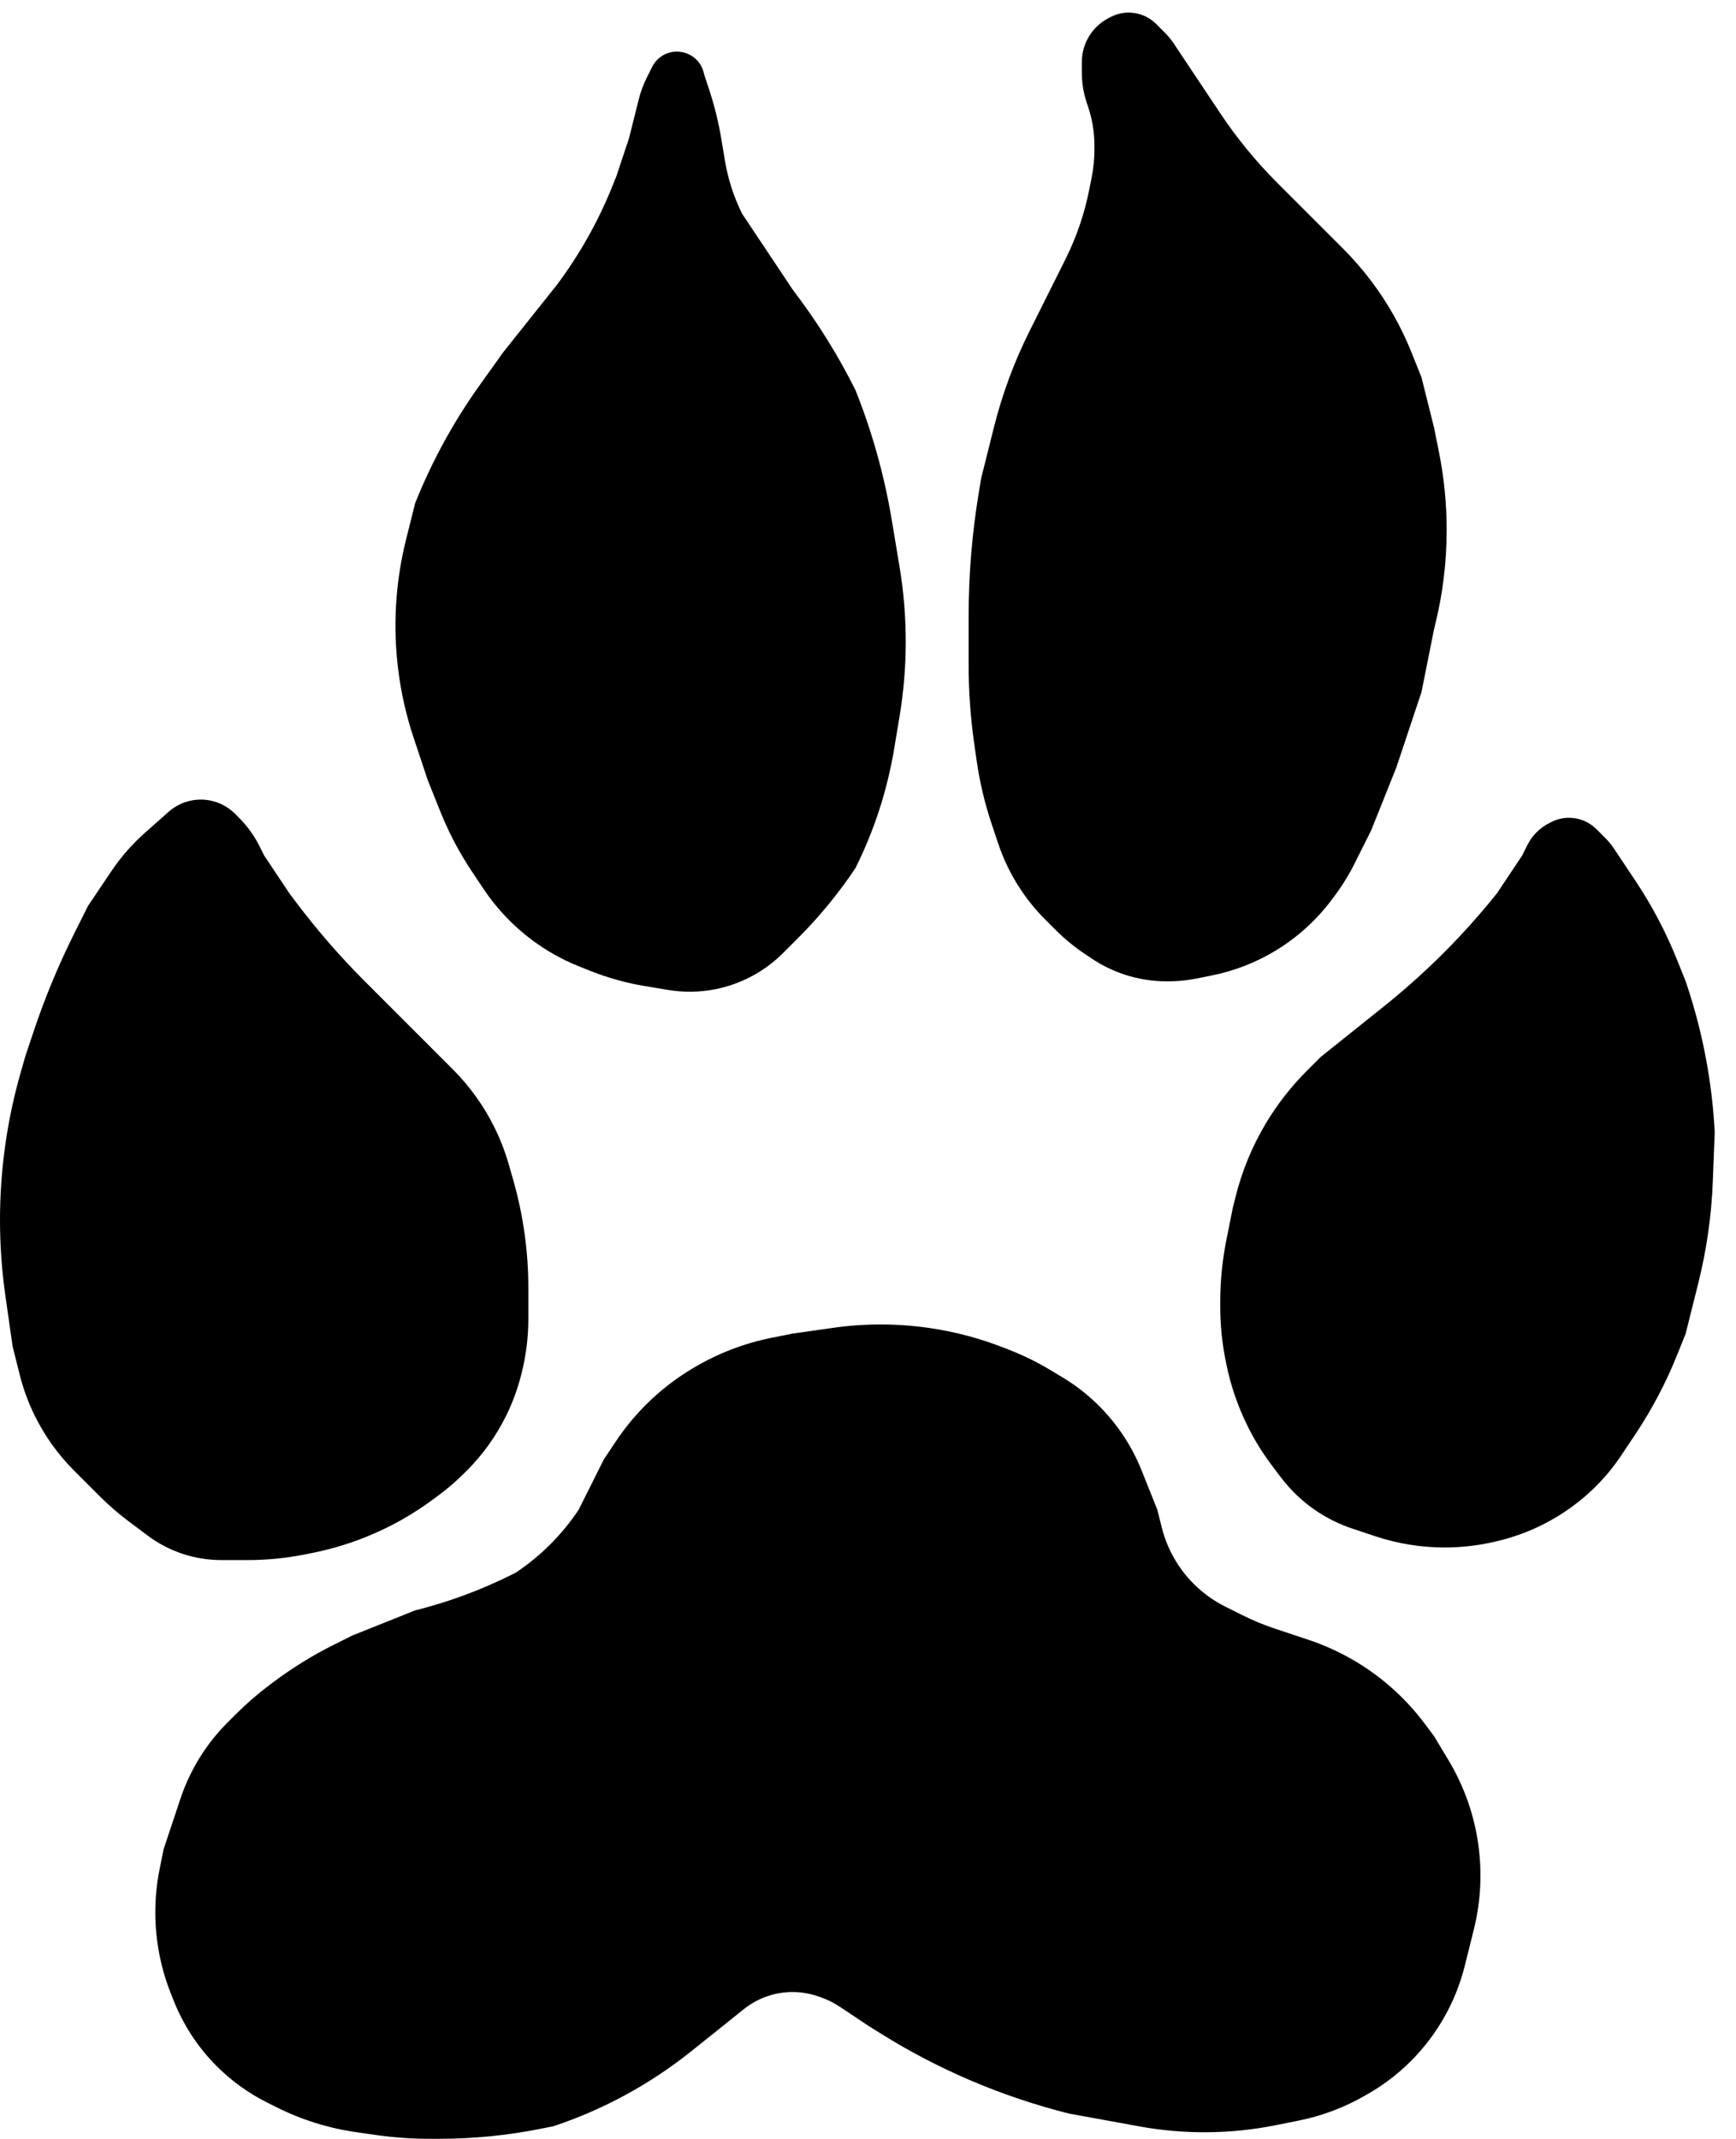 <svg width="69" height="85" viewBox="0 0 69 85" fill="none" xmlns="http://www.w3.org/2000/svg">
<path d="M31.5 53L33.097 52.772C34.359 52.592 35.641 52.592 36.903 52.772C37.964 52.923 39.003 53.201 39.998 53.599L40.214 53.686C40.737 53.895 41.243 54.146 41.726 54.435L42.22 54.732C43.065 55.239 43.804 55.906 44.395 56.694C44.797 57.229 45.126 57.815 45.374 58.436L46 60L46.176 60.702C46.388 61.551 46.827 62.327 47.446 62.946C47.813 63.313 48.237 63.618 48.701 63.85L49.391 64.195C49.797 64.398 50.216 64.572 50.646 64.715L52.007 65.169C52.667 65.389 53.301 65.681 53.898 66.039C54.956 66.674 55.881 67.508 56.621 68.495L57 69L57.577 69.961C58.186 70.977 58.586 72.104 58.754 73.277C58.916 74.415 58.857 75.574 58.578 76.689L58.217 78.134C58.073 78.71 57.866 79.268 57.601 79.798C56.883 81.234 55.756 82.425 54.363 83.221L54.221 83.302C53.412 83.764 52.534 84.093 51.621 84.276L50.703 84.46C48.917 84.817 47.08 84.833 45.288 84.507L42.5 84C39.85 83.337 37.32 82.263 35.004 80.815L34.5 80.5L33.377 79.751C33.127 79.585 32.855 79.452 32.57 79.357L32.477 79.326C31.843 79.114 31.157 79.114 30.523 79.326C30.177 79.441 29.854 79.617 29.57 79.844L27.469 81.525C25.836 82.831 23.984 83.839 22 84.5L21.498 84.6C20.169 84.866 18.817 85 17.462 85H17.077C16.36 85 15.644 84.949 14.934 84.848L14.16 84.737C13.061 84.58 11.993 84.247 11 83.75L10.617 83.558C9.877 83.189 9.202 82.702 8.617 82.117C7.88 81.38 7.3 80.501 6.913 79.533L6.798 79.245C6.6 78.749 6.447 78.237 6.343 77.713C6.116 76.582 6.116 75.418 6.343 74.287L6.5 73.5L7.172 71.483C7.39 70.831 7.693 70.21 8.075 69.638C8.358 69.214 8.682 68.819 9.042 68.458L9.373 68.127C9.791 67.709 10.237 67.322 10.709 66.968L10.882 66.839C11.626 66.281 12.418 65.791 13.251 65.375L14 65L16.5 64C17.829 63.668 19.118 63.191 20.344 62.578L20.5 62.5C21.49 61.84 22.34 60.99 23 60L24 58L24.476 57.287C24.824 56.764 25.224 56.276 25.669 55.831C26.221 55.279 26.839 54.797 27.508 54.395L27.539 54.377C28.506 53.797 29.565 53.387 30.671 53.166L31.5 53Z" fill="black"/>
<path d="M18.756 34.634L19.218 35.326C19.735 36.103 20.382 36.786 21.129 37.346C21.707 37.78 22.34 38.136 23.011 38.404L23.452 38.581C24.149 38.859 24.873 39.062 25.613 39.185L26.552 39.342C27.179 39.446 27.819 39.436 28.443 39.312C29.458 39.108 30.391 38.609 31.123 37.877L31.725 37.275C32.573 36.427 33.335 35.498 34 34.5C34.664 33.173 35.148 31.763 35.438 30.307L35.5 30L35.753 28.48C35.917 27.495 36 26.498 36 25.5C36 24.502 35.917 23.505 35.753 22.52L35.443 20.656C35.148 18.89 34.665 17.162 34 15.5C33.335 14.169 32.551 12.901 31.658 11.711L31.5 11.5L29.5 8.5C29.169 7.837 28.938 7.128 28.816 6.397L28.671 5.529C28.557 4.844 28.39 4.169 28.17 3.511L28 3L27.971 2.885C27.764 2.055 26.731 1.769 26.126 2.374C26.043 2.457 25.973 2.554 25.92 2.66L25.702 3.096C25.568 3.365 25.463 3.647 25.391 3.938L25 5.5L24.5 7L24.352 7.37C23.786 8.784 23.037 10.117 22.124 11.335L20 14L19.065 15.309C18.025 16.764 17.164 18.339 16.5 20L16.139 21.444C15.717 23.133 15.611 24.886 15.827 26.614C15.942 27.536 16.148 28.444 16.442 29.325L17 31L17.494 32.234C17.83 33.076 18.253 33.88 18.756 34.634Z" fill="black"/>
<path d="M48.158 38.768L47.557 38.889C47.187 38.963 46.81 39 46.432 39H46.366C45.792 39 45.222 38.907 44.678 38.726C44.228 38.576 43.8 38.367 43.405 38.103L43.138 37.925C42.714 37.642 42.319 37.319 41.958 36.958L41.542 36.542C41.181 36.181 40.858 35.786 40.575 35.362C40.193 34.79 39.89 34.169 39.672 33.517L39.402 32.707C39.135 31.904 38.94 31.078 38.82 30.24L38.72 29.543C38.574 28.515 38.5 27.479 38.5 26.442V24.483C38.5 22.831 38.636 21.181 38.908 19.551L39 19L39.5 17C39.832 15.671 40.309 14.382 40.922 13.156L42.344 10.311C42.78 9.441 43.097 8.517 43.288 7.563L43.389 7.057C43.463 6.687 43.5 6.31 43.5 5.932V5.791C43.5 5.267 43.416 4.747 43.25 4.25L43.193 4.08C43.065 3.696 43 3.294 43 2.889V2.464C43 2.159 43.071 1.858 43.207 1.585C43.397 1.205 43.705 0.897 44.085 0.707L44.175 0.662C44.389 0.556 44.624 0.5 44.863 0.5C45.271 0.5 45.662 0.662 45.95 0.95L46.307 1.307C46.435 1.435 46.551 1.576 46.651 1.727L48.5 4.5C49.165 5.498 49.927 6.427 50.775 7.275L53.382 9.882C53.794 10.293 54.175 10.734 54.524 11.199C55.172 12.063 55.703 13.008 56.104 14.01L56.5 15L57 17L57.194 17.97C57.398 18.988 57.5 20.023 57.5 21.06C57.5 22.349 57.342 23.632 57.029 24.882L57 25L56.5 27.5L55.5 30.5L54.5 33L53.852 34.295C53.618 34.764 53.342 35.211 53.027 35.63L52.928 35.762C52.315 36.58 51.549 37.27 50.673 37.796C49.897 38.262 49.046 38.591 48.158 38.768Z" fill="black"/>
<path d="M61.585 32.707L61.675 32.662C61.889 32.556 62.124 32.5 62.363 32.5C62.771 32.5 63.162 32.662 63.45 32.95L63.807 33.307C63.935 33.435 64.051 33.576 64.151 33.727L65 35C65.665 35.997 66.224 37.061 66.669 38.174L67 39L67.05 39.15C67.68 41.041 68.052 43.009 68.154 45L68.079 46.94C68.027 48.31 67.832 49.67 67.5 51L67 53L66.669 53.826C66.224 54.939 65.665 56.003 65 57L64.446 57.831C64.149 58.276 63.81 58.69 63.432 59.068C62.815 59.685 62.093 60.203 61.313 60.593C60.777 60.862 60.206 61.073 59.625 61.219L59.546 61.238C58.851 61.412 58.138 61.5 57.422 61.5C56.48 61.5 55.545 61.348 54.651 61.05L53.75 60.75C53.252 60.584 52.779 60.352 52.342 60.061C51.785 59.69 51.295 59.226 50.893 58.691L50.517 58.19C50.173 57.731 49.871 57.242 49.614 56.729L49.598 56.695C49.201 55.902 48.912 55.059 48.738 54.19L48.712 54.063C48.571 53.356 48.5 52.637 48.5 51.916V51.75C48.5 50.919 48.582 50.089 48.745 49.274L49 48L49.113 47.548C49.37 46.522 49.777 45.539 50.321 44.632C50.772 43.88 51.313 43.187 51.933 42.567L52.5 42L55 40C56.662 38.671 58.171 37.162 59.5 35.5L60.5 34L60.707 33.585C60.897 33.205 61.205 32.897 61.585 32.707Z" fill="black"/>
<path d="M3.5 36L4.426 34.623C4.807 34.057 5.259 33.541 5.77 33.089L6.706 32.26C6.9 32.089 7.127 31.958 7.372 31.876C8.063 31.645 8.825 31.825 9.34 32.34L9.5 32.5C9.831 32.831 10.107 33.214 10.316 33.633L10.5 34L11.5 35.5L11.727 35.803C12.575 36.933 13.501 38.001 14.5 39L17.995 42.495C18.66 43.16 19.215 43.929 19.636 44.772C19.878 45.256 20.075 45.762 20.224 46.283L20.399 46.896C20.798 48.292 21 49.736 21 51.188V52.41C21 53.134 20.911 53.855 20.736 54.557L20.719 54.625C20.573 55.206 20.365 55.771 20.096 56.307C19.701 57.097 19.181 57.819 18.557 58.443L18.457 58.543C18.153 58.847 17.827 59.13 17.483 59.388L17.271 59.546C16.427 60.179 15.504 60.699 14.524 61.09C13.843 61.363 13.138 61.572 12.418 61.716L12.115 61.777C11.373 61.925 10.619 62 9.863 62H8.791C8.267 62 7.747 61.916 7.25 61.75C6.753 61.584 6.286 61.34 5.868 61.026L5.109 60.457C4.704 60.153 4.32 59.82 3.962 59.462L2.943 58.443C2.318 57.819 1.799 57.097 1.403 56.307C1.135 55.771 0.927 55.206 0.781 54.625L0.5 53.5L0.214 51.5C0.072 50.501 0 49.494 0 48.485C0 46.505 0.276 44.534 0.82 42.63L1 42L1.326 41.023C1.775 39.676 2.319 38.363 2.953 37.093L3.5 36Z" fill="black"/>
</svg>
